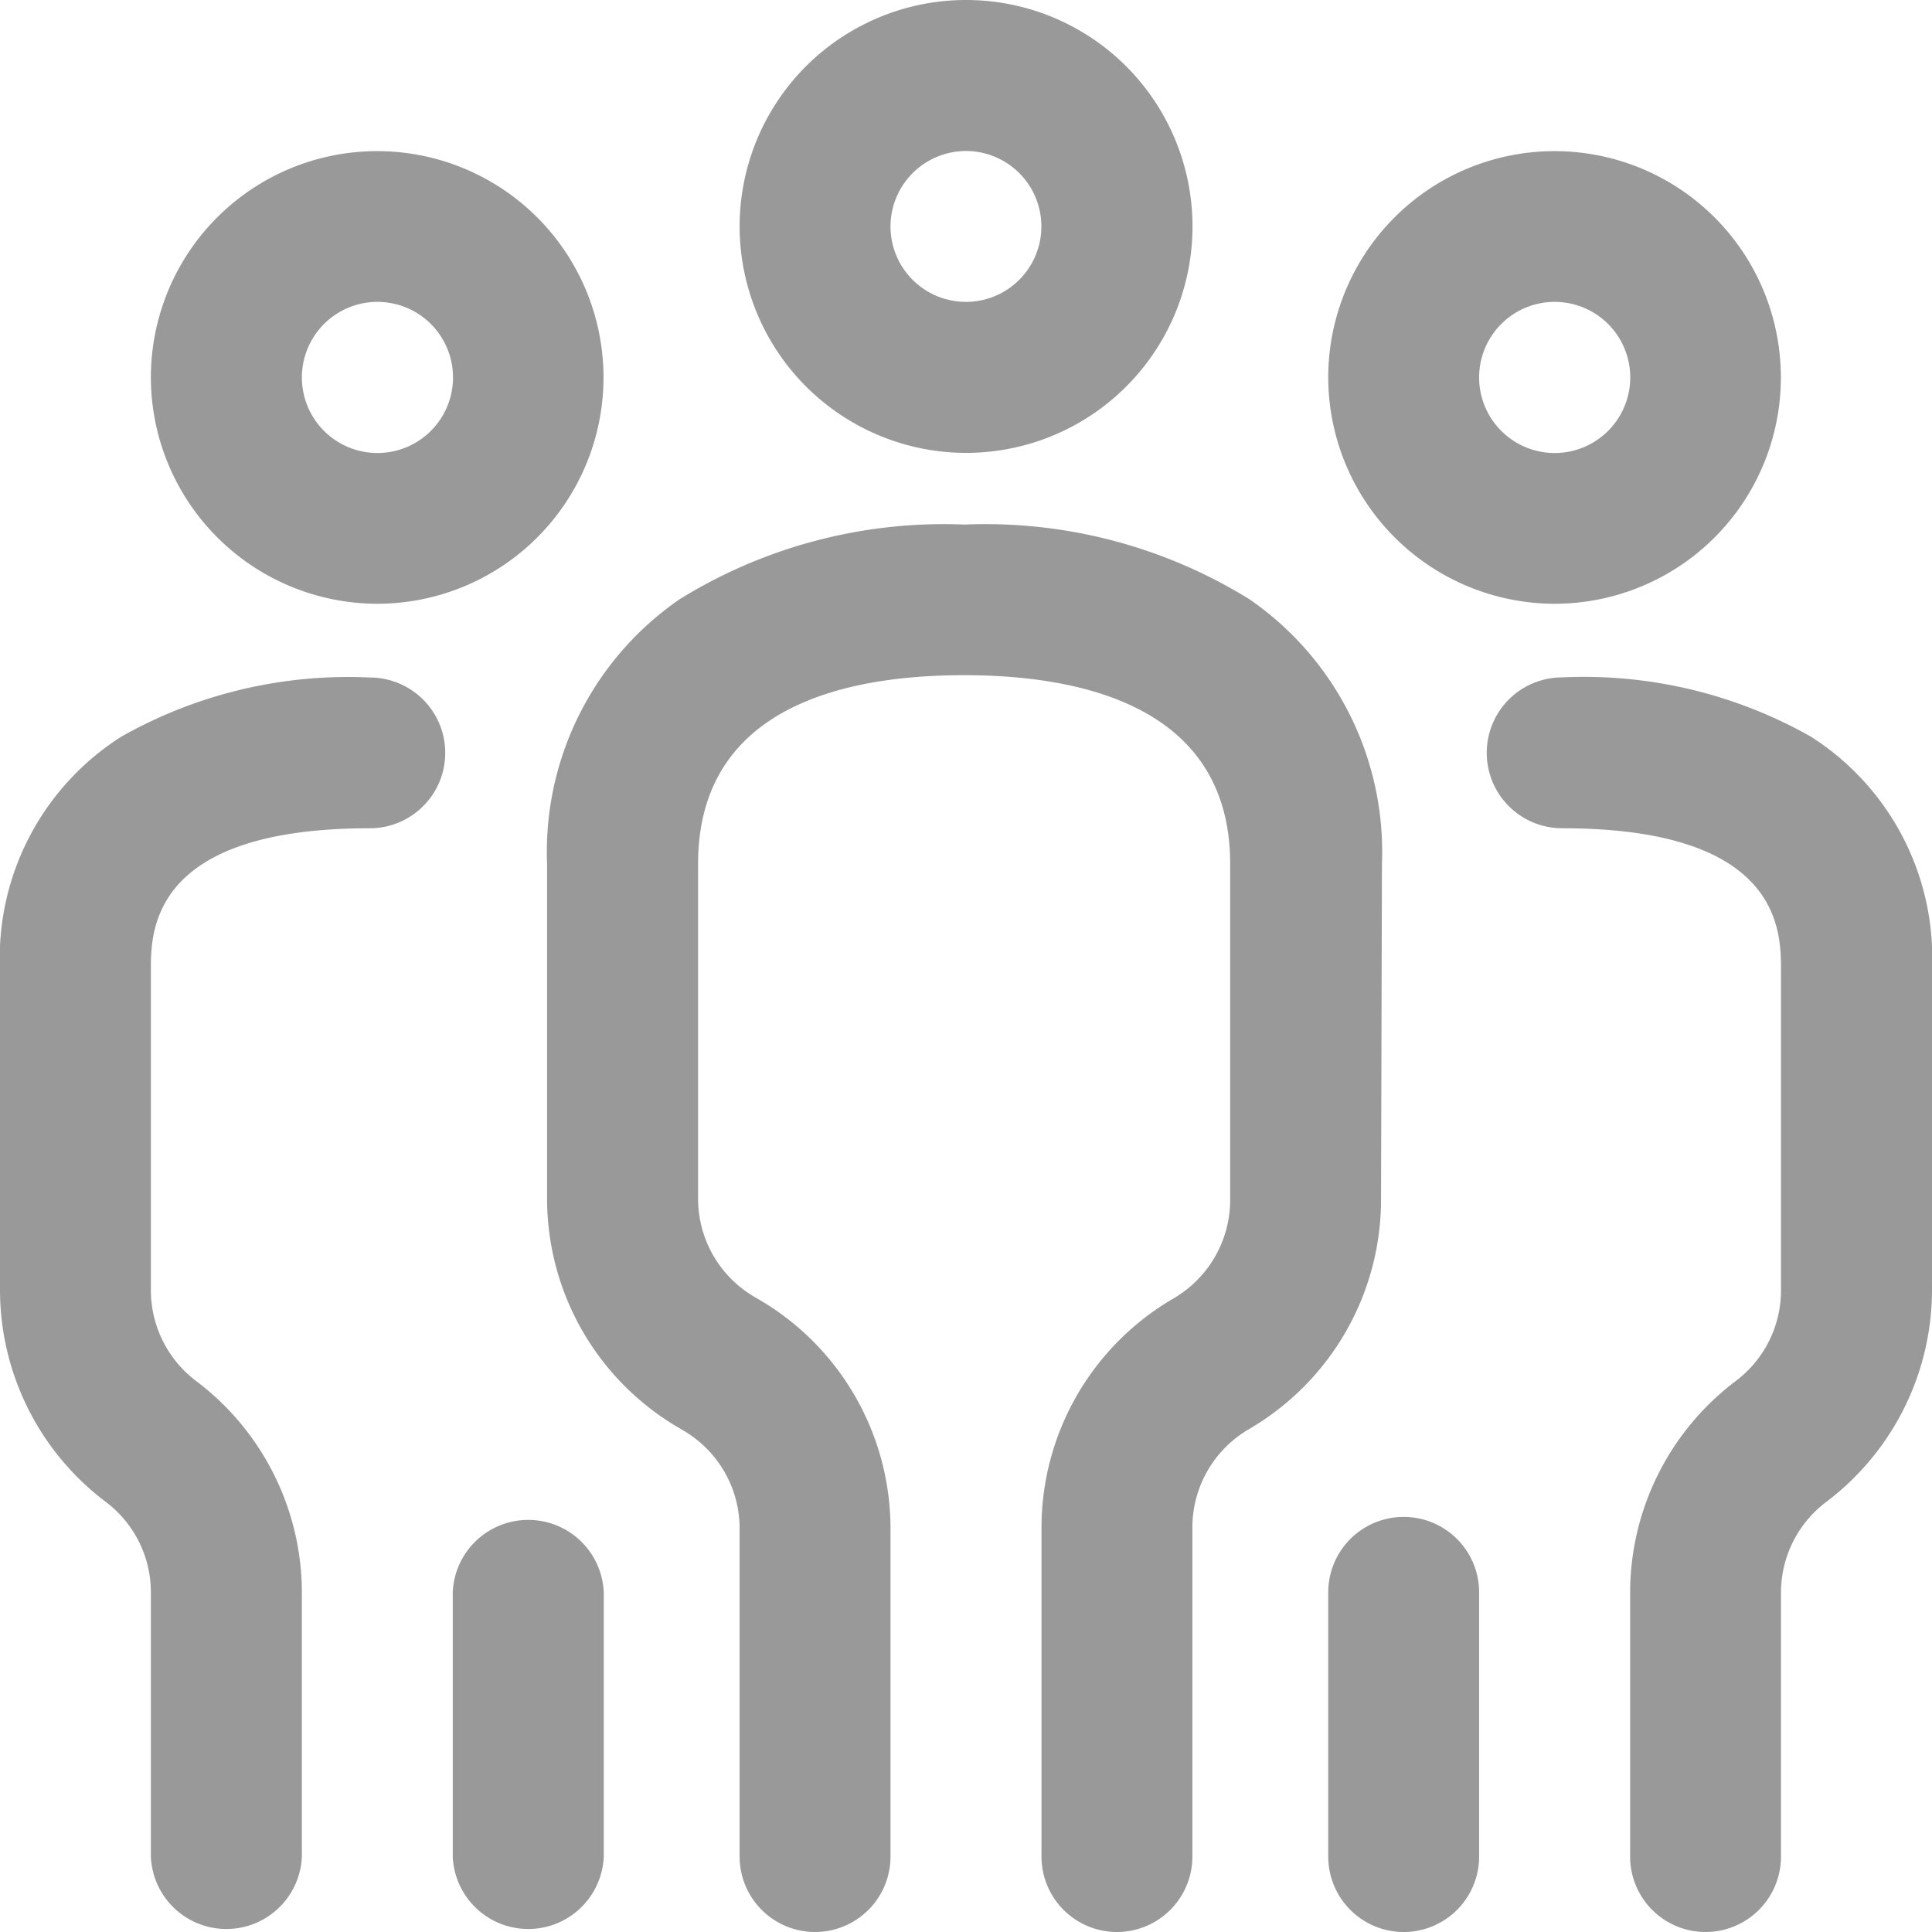 <svg xmlns="http://www.w3.org/2000/svg" width="14.931" height="14.931" viewBox="0 0 14.931 14.931"><path d="M28.883,275.252a1.75,1.75,0,1,0-1.749-1.75,1.752,1.752,0,0,0,1.749,1.75Zm0-2.333a.583.583,0,1,1-.583.583.584.584,0,0,1,.583-.583Zm3.208,8.109a2.053,2.053,0,0,1-.991,1.751l-.042.025a.88.88,0,0,0-.425.75V286.1a.583.583,0,1,1-1.166,0v-2.546a2.05,2.05,0,0,1,.991-1.75l.042-.025a.881.881,0,0,0,.425-.751v-2.6c0-1.2-1.118-1.458-2.056-1.458s-2.056.253-2.056,1.458v2.59a.878.878,0,0,0,.431.754l.05.029a2.051,2.051,0,0,1,1.006,1.76V286.1a.583.583,0,1,1-1.166,0v-2.537a.878.878,0,0,0-.432-.754l-.049-.029a2.051,2.051,0,0,1-1.007-1.76v-2.59a2.37,2.37,0,0,1,1.026-2.048,3.879,3.879,0,0,1,2.2-.576,3.875,3.875,0,0,1,2.2.576,2.37,2.37,0,0,1,1.026,2.048Zm-7.757-4.61a1.749,1.749,0,1,0-1.75-1.75,1.752,1.752,0,0,0,1.75,1.75Zm0-2.333a.584.584,0,1,1-.583.583.584.584,0,0,1,.583-.583Zm1.75,9.973V286.1a.584.584,0,0,1-1.167,0v-2.042a.584.584,0,0,1,1.167,0Zm-1.225-6.488a.583.583,0,0,1-.583.583c-1.692,0-1.692.795-1.692,1.094v2.478a.879.879,0,0,0,.35.7,2.05,2.05,0,0,1,.817,1.633V286.1a.584.584,0,0,1-1.167,0v-2.042a.874.874,0,0,0-.35-.7,2.053,2.053,0,0,1-.816-1.634v-2.478a2.026,2.026,0,0,1,.936-1.8,3.559,3.559,0,0,1,1.922-.458.583.583,0,0,1,.583.583Zm8.574-1.152a1.749,1.749,0,1,0-1.75-1.75,1.752,1.752,0,0,0,1.75,1.75Zm0-2.333a.584.584,0,1,1-.584.583.584.584,0,0,1,.584-.583Zm-.584,9.973V286.1a.583.583,0,1,1-1.166,0v-2.042a.583.583,0,1,1,1.166,0Zm3.5-4.811v2.478a2.054,2.054,0,0,1-.817,1.634.877.877,0,0,0-.35.7V286.1a.583.583,0,1,1-1.166,0v-2.042a2.052,2.052,0,0,1,.816-1.633.876.876,0,0,0,.35-.7v-2.478c0-.3,0-1.094-1.691-1.094a.583.583,0,0,1,0-1.166,3.561,3.561,0,0,1,1.922.458,2.026,2.026,0,0,1,.936,1.8Zm0,0" transform="translate(-21.418 -271.752)" fill="#999999"/></svg>